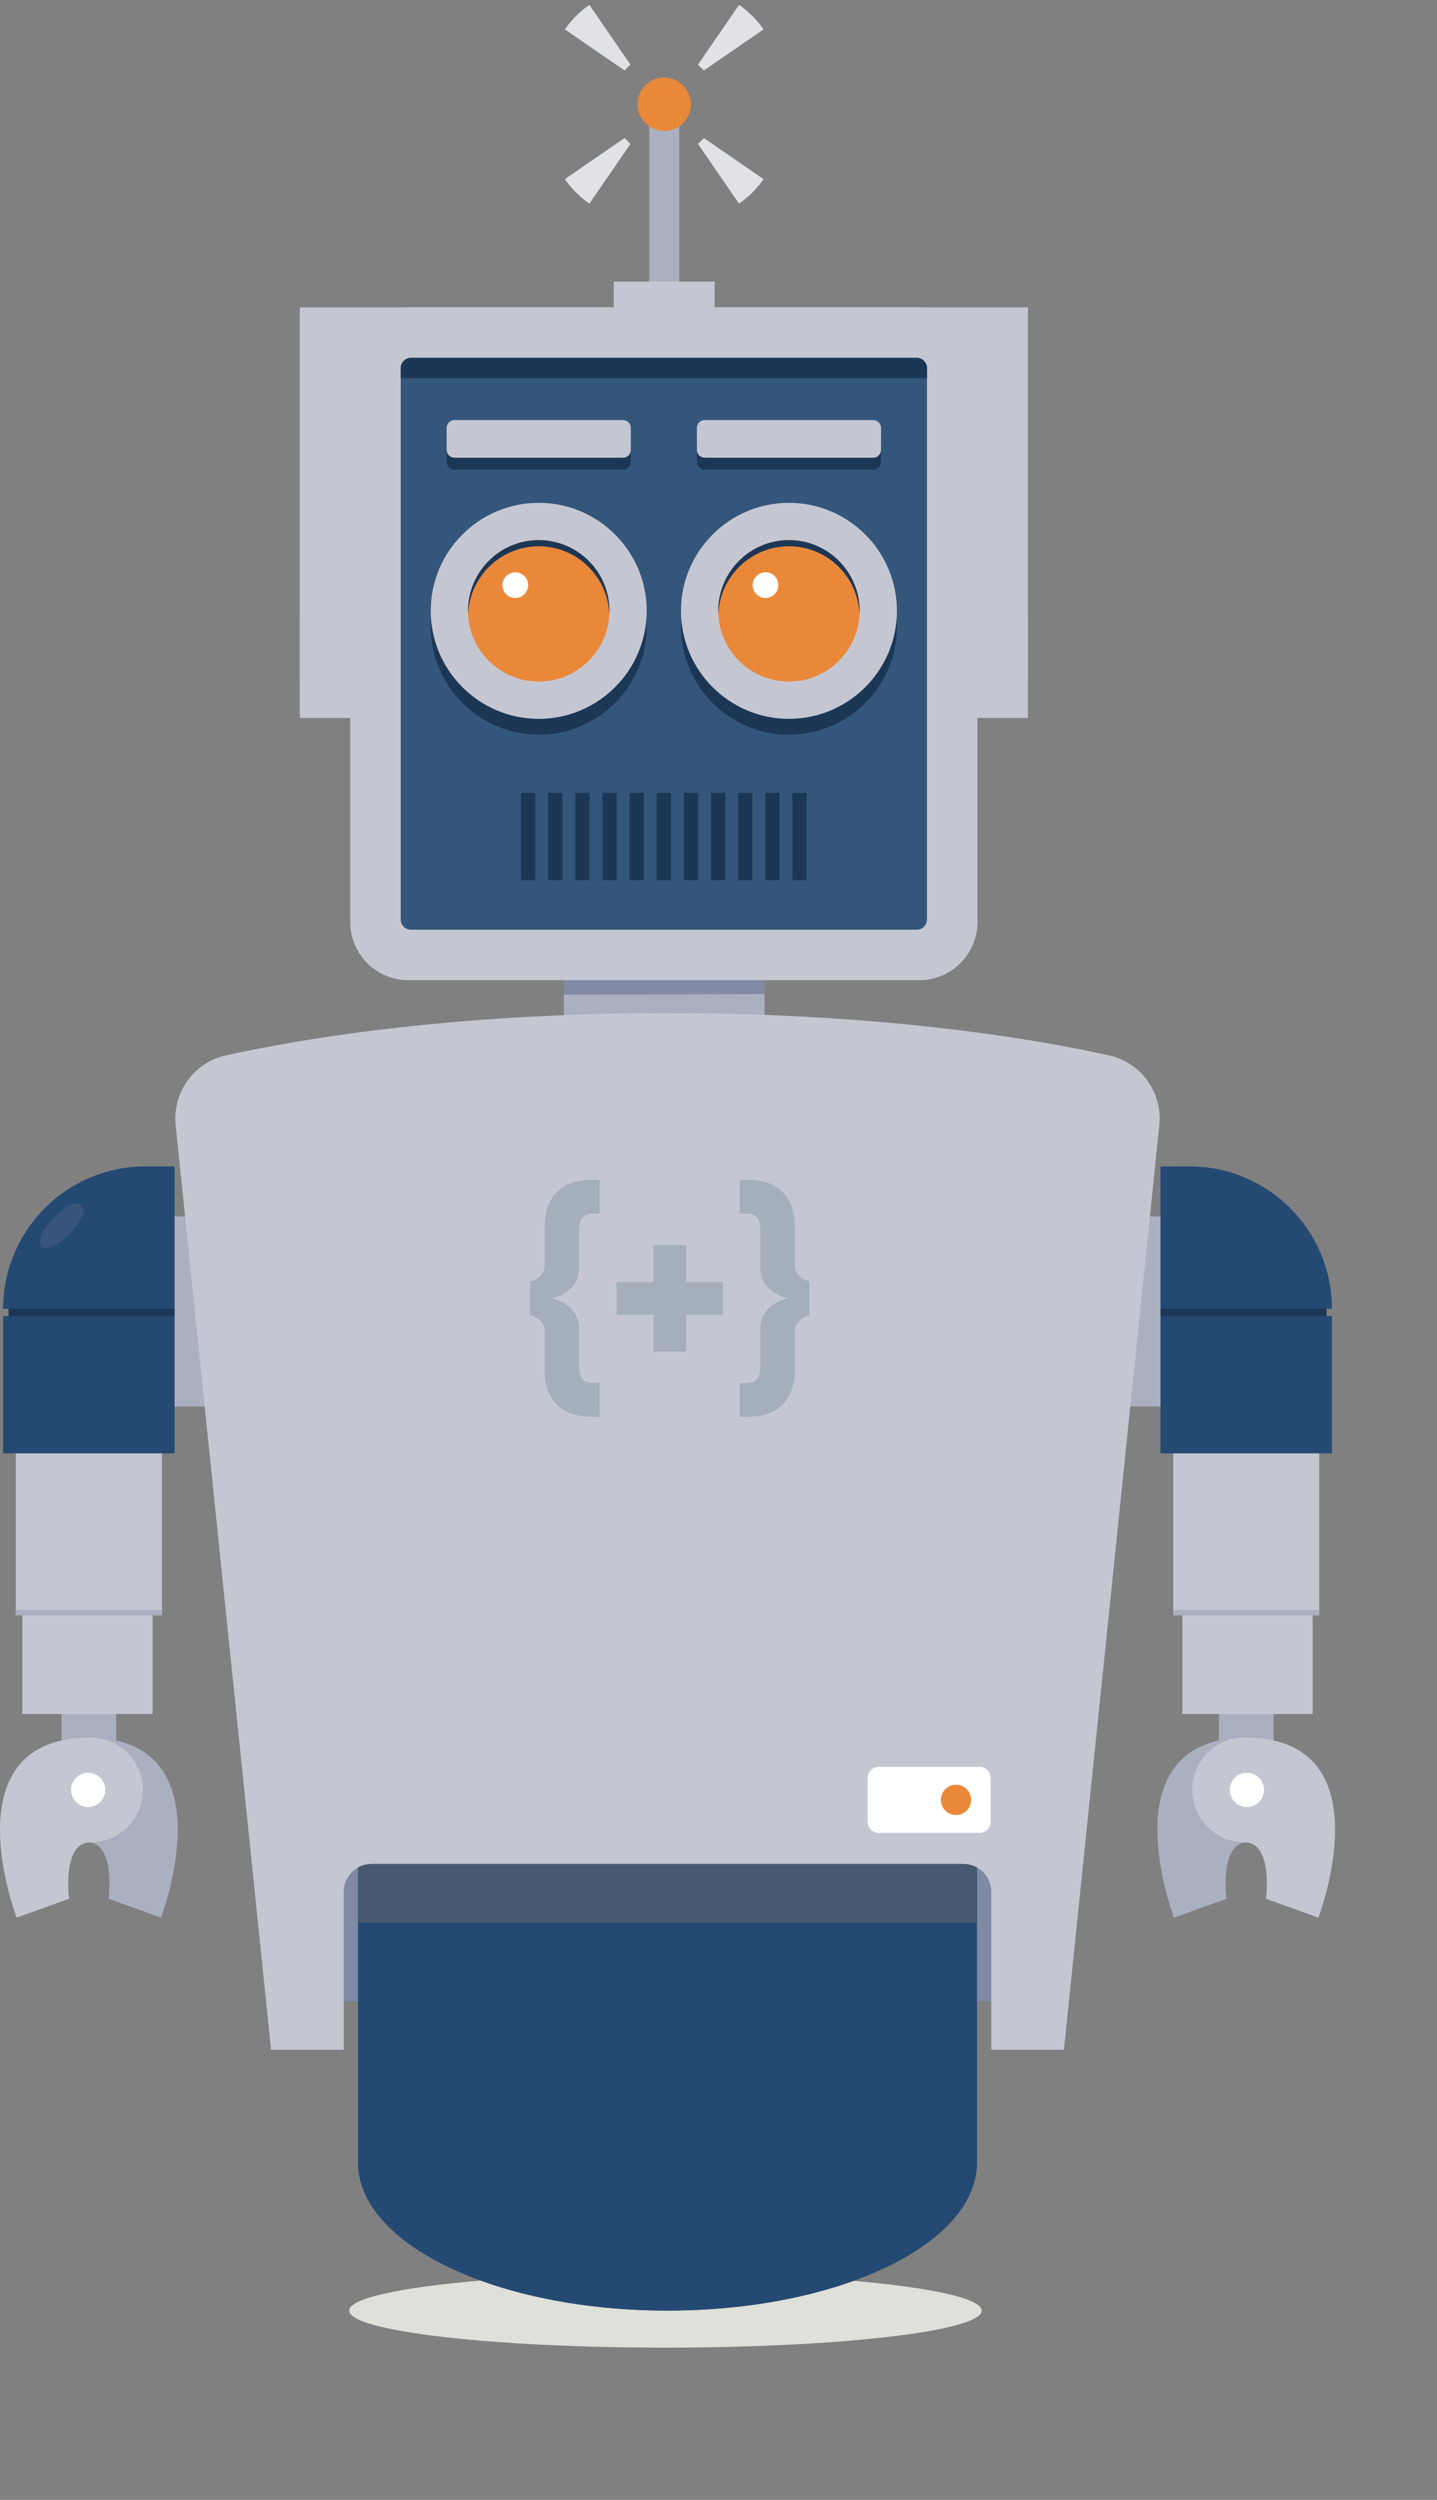 <svg width="230" height="400" viewBox="0 0 230 400" xmlns="http://www.w3.org/2000/svg">
    <rect x="0" y="0" width="230" height="400" fill="#808080" stroke="none"/>
    <title>
    Animated modbot eyebrows
    </title>
    <g class="modbot-inner" fill="none" fill-rule="evenodd">
        <g class="modbot-angler">
            <path class="modbot-angler-light-effect" d="M118.29 32.58l-6.573-9.553.94-.94 9.555 6.573c-.52.753-1.11 1.472-1.78 2.14-.67.67-1.39 1.26-2.14 1.78M94.33 32.58c-.75-.52-1.47-1.11-2.14-1.78-.67-.668-1.26-1.387-1.78-2.14l9.556-6.573.94.94-6.575 9.554M99.966 11.275L90.41 4.7c.52-.75 1.11-1.47 1.78-2.14.67-.67 1.39-1.26 2.14-1.78l6.575 9.555-.94.94M112.657 11.275l-.94-.94L118.29.78c.754.52 1.472 1.11 2.142 1.78.67.67 1.26 1.39 1.78 2.14l-9.555 6.575" fill="#E0E2E6"></path>
            <path d="M103.91 16.68h4.8v32.43h-4.8V16.68z" fill="#ABB0C1"></path>
            <path class="modbot-angler-light" d="M102.04 16.68c0-2.36 1.912-4.272 4.27-4.272 2.36 0 4.274 1.913 4.274 4.273 0 2.36-1.913 4.273-4.273 4.273-2.358 0-4.27-1.912-4.27-4.272" fill="#EA883A"></path>
            <path d="M98.235 45.062h16.153v8.077H98.235V45.06z" fill="#C4C7D2"></path>
        </g>
        
        
        
        <g class="modbot-neck">
            <path d="M90.25 152.383v14.06c15.765-1.667 32.12-1.626 32.12-1.626v-12.354l-32.12-.08" fill="#ABB0C1"></path>
            <path d="M122.37 159.067l-32.12.073v-6.757l32.12.172v6.512" fill="#818AA4"></path>
        </g>
        
        <g class="modbot-body">
            <g class="modbot-left-arm">
                <path d="M9.85 272.25h8.743v9.907H9.85v-9.906z" fill="#ABB0C1"></path>
                <path d="M2.536 230.41h23.37v28.037H2.536V230.41z" fill="#C4C7D2"></path>
                <path d="M3.587 254.444H24.43v19.812H3.588v-19.812z" fill="#C4C7D2"></path>
                <path d="M24.785 194.63H41.05v30.416H24.785V194.63zM17.384 303.813l8.39 3.017s11.046-28.816-11.81-28.816c-4.628 0-8.38 3.752-8.38 8.38 0 4.628 3.752 8.38 8.38 8.38 4.612 0 3.42 9.04 3.42 9.04" fill="#ABB0C1"></path>
                <path d="M11.06 303.813l-8.392 3.017s-11.045-28.816 11.81-28.816c4.63 0 8.38 3.752 8.38 8.38 0 4.628-3.75 8.38-8.38 8.38-4.61 0-3.42 9.04-3.42 9.04" fill="#C4C7D2"></path>
                <path d="M11.37 286.394c0-1.513 1.226-2.74 2.74-2.74 1.513 0 2.74 1.227 2.74 2.74 0 1.513-1.227 2.74-2.74 2.74-1.514 0-2.74-1.227-2.74-2.74" fill="#FFF"></path>
                <path d="M2.536 257.604h23.37v.843H2.536v-.843z" fill="#ABB0C1"></path>
                <path d="M2.536 257.604h23.37v.843H2.536v-.843z" fill="#ABB0C1"></path>
                <path d="M23.283 186.636c-12.58 0-22.78 10.2-22.78 22.78h.867v1.17H.502v21.962h27.44v-45.906l-4.66-.006" fill="#244A73"></path>
                <path d="M1.37 209.417h26.57v1.17H1.37v-1.17z" fill="#1C3756"></path>
                <path d="M7.29 199.74c-.274 0-.5-.073-.66-.227-.73-.694.122-2.77 1.9-4.636 1.385-1.45 2.923-2.35 3.88-2.35.273 0 .5.074.66.228.73.695-.122 2.77-1.9 4.636-1.386 1.453-2.924 2.35-3.88 2.35" fill="#38547B"></path>
            </g>
            <g class="modbot-right-arm">
                <path d="M195.092 272.25h8.743v9.907h-8.743v-9.906z" fill="#ABB0C1"></path>
                <path d="M187.778 230.41h23.37v28.037h-23.37V230.41z" fill="#C4C7D2"></path>
                <path d="M189.254 254.444h20.844v19.812h-20.844v-19.812z" fill="#C4C7D2"></path>
                <path d="M172.635 194.63H188.9v30.416h-16.265V194.63zM196.3 303.813l-8.39 3.017s-11.045-28.816 11.81-28.816c4.63 0 8.38 3.752 8.38 8.38 0 4.628-3.75 8.38-8.38 8.38-4.61 0-3.42 9.04-3.42 9.04" fill="#ABB0C1"></path>
                <path d="M202.626 303.813l8.39 3.017s11.046-28.816-11.81-28.816c-4.628 0-8.38 3.752-8.38 8.38 0 4.628 3.752 8.38 8.38 8.38 4.612 0 3.42 9.04 3.42 9.04" fill="#C4C7D2"></path>
                <path d="M202.315 286.394c0-1.513-1.226-2.74-2.74-2.74-1.513 0-2.74 1.227-2.74 2.74 0 1.513 1.227 2.74 2.74 2.74 1.514 0 2.74-1.227 2.74-2.74" fill="#FFF"></path>
                <path d="M187.778 257.604h23.37v.843h-23.37v-.843z" fill="#ABB0C1"></path>
                <path d="M187.778 257.604h23.37v.843h-23.37v-.843z" fill="#ABB0C1"></path>
                <path d="M190.402 186.636c12.582 0 22.78 10.2 22.78 22.78h-.867v1.17h.868v21.962h-27.44v-45.905l4.66-.007" fill="#244A73"></path>
                <path d="M185.744 209.417h26.57v1.17h-26.57v-1.17z" fill="#1C3756"></path>
            </g>
            
            <g class="modbot-wheel">
                <path class="modmore-wheel-shadow" d="M106.506 375.637c-27.953 0-50.614-2.652-50.614-5.923 0-1.98 8.29-3.73 21.03-4.807 8.312 3.017 18.676 4.807 29.916 4.807 11.18 0 21.5-1.772 29.79-4.76 12.435 1.08 20.493 2.81 20.493 4.76 0 3.27-22.66 5.923-50.614 5.923" fill="#DFE0D9"></path>
                <path d="M47.188 295.78h119.3v24.432h-119.3V295.78z" fill="#818AA4"></path>
                <path d="M156.375 346.022c0 13.085-22.178 23.692-49.537 23.692-27.36 0-49.54-10.607-49.54-23.692v-50.885c0-13.084 22.18-23.69 49.54-23.69s49.537 10.606 49.537 23.69v50.885" fill="#244A73"></path>
                <path d="M156.375 307.655H57.3v-8.85c.644-.363 1.388-.57 2.18-.57h94.714c.792 0 1.536.207 2.18.57v8.85" fill="#475971"></path>
            </g>
            
            <g class="modbot-torso">
                <path d="M106.837 162.105c-26.834 0-51.446 2.538-70.678 6.764-5.135 1.127-8.584 5.96-8.044 11.19l15.272 147.914h11.627V302.7c0-2.465 2-4.464 4.465-4.464h94.714c2.466 0 4.466 2 4.466 4.464v25.274h11.628l15.27-147.913c.54-5.228-2.907-10.06-8.042-11.19-19.23-4.226-43.843-6.765-70.68-6.765" fill="#C4C7D2"></path>
                <path class="modbot-torso-logo" d="M95.983 226.687h-1.407c-5.16 0-7.41-3.237-7.41-7.458v-6.19c0-2.16-2.345-2.58-2.345-2.58v-5.442s2.346-.423 2.346-2.58v-6.19c0-4.223 2.25-7.458 7.41-7.458h1.407v5.393h-1.03c-2.253 0-2.253 1.595-2.253 3.096v5.44c0 3.094-2.298 4.55-4.455 5.018 2.157.47 4.455 1.923 4.455 5.018v5.442c0 1.5 0 3.094 2.252 3.094h1.03v5.395M119.807 226.687H118.4v-5.395h1.032c2.25 0 2.25-1.594 2.25-3.094v-5.442c0-3.095 2.3-4.55 4.457-5.018-2.16-.47-4.457-1.924-4.457-5.018v-5.44c0-1.502 0-3.097-2.25-3.097H118.4v-5.393h1.407c5.16 0 7.41 3.235 7.41 7.457v6.19c0 2.158 2.346 2.58 2.346 2.58v5.442s-2.345.42-2.345 2.58v6.19c0 4.22-2.252 7.457-7.41 7.457M109.842 216.25h-5.253v-5.862h-5.91v-5.253h5.91v-5.91h5.252v5.91h5.863v5.253h-5.863v5.863" fill="#A5AFBC"></path>
                
                <path d="M140.646 282.71h16.133c.978 0 1.772.795 1.772 1.774v7.016c0 .98-.794 1.773-1.773 1.773h-16.134c-.98 0-1.773-.794-1.773-1.773v-7.016c0-.98.794-1.773 1.773-1.773" fill="#FFF"></path>
                <path class="modbot-torso-light" d="M155.437 287.992c0 1.338-1.084 2.423-2.423 2.423-1.338 0-2.423-1.085-2.423-2.423s1.086-2.423 2.424-2.423c1.34 0 2.423 1.084 2.423 2.422" fill="#EA883A"></path>
            </g>
        </g>
        <g class="modbot-head">
            <path d="M47.98 49.183h116.544v59.186H47.98V49.182z" fill="#C4C7D2"></path>
            <path d="M156.444 58.487c0-5.138-4.165-9.304-9.303-9.304H65.363c-5.138 0-9.303 4.166-9.303 9.304V98.72h-8.08v16.154h8.08v32.66c0 5.14 4.164 9.304 9.302 9.304h81.78c5.137 0 9.302-4.165 9.302-9.304v-32.66h8.08V98.72h-8.08V58.488z" fill="#C4C7D2"></path>
            <path d="M148.367 115.278v31.853c0 .884-.747 1.63-1.63 1.63h-80.97c-.884 0-1.63-.746-1.63-1.63V58.89c0-.883.746-1.63 1.63-1.63h80.97c.883 0 1.63.747 1.63 1.63v56.388" fill="#34567A"></path>
            <path class="modbot-head-mouth" d="M83.387 126.86h2.29v13.986h-2.29V126.86z M126.826 126.86h2.29v13.986h-2.29V126.86z M122.482 126.86h2.29v13.986h-2.29V126.86z M118.138 126.86h2.29v13.986h-2.29V126.86z M113.794 126.86h2.29v13.986h-2.29V126.86z M109.45 126.86h2.29v13.986h-2.29V126.86z M105.107 126.86h2.29v13.986h-2.29V126.86z M100.763 126.86h2.29v13.986h-2.29V126.86z M96.42 126.86h2.29v13.986h-2.29V126.86z M92.075 126.86h2.29v13.986h-2.29V126.86z M87.73 126.86h2.29v13.986h-2.29V126.86z M148.367 60.49v-1.6c0-.883-.747-1.63-1.63-1.63h-80.97c-.884 0-1.63.747-1.63 1.63v1.6h84.23" fill="#1C3756"></path>
            
            <g class="modbot-head-left-eye">
                <path d="M86.227 90.256c-5.523 0-10.014 4.493-10.014 10.014 0 5.522 4.49 10.014 10.014 10.014 5.52 0 10.013-4.492 10.013-10.014 0-5.52-4.492-10.014-10.013-10.014zm0 27.297c-9.53 0-17.283-7.753-17.283-17.283 0-9.53 7.753-17.283 17.283-17.283 9.53 0 17.282 7.753 17.282 17.283 0 9.53-7.754 17.283-17.283 17.283z" fill="#1C3756"></path>
                <path d="M86.226 87.724c-5.522 0-10.013 4.493-10.013 10.014 0 5.522 4.49 10.014 10.013 10.014 5.522 0 10.014-4.492 10.014-10.014 0-5.52-4.492-10.014-10.014-10.014zm0 27.297c-9.53 0-17.282-7.752-17.282-17.282 0-9.53 7.753-17.283 17.282-17.283 9.53 0 17.283 7.753 17.283 17.283 0 9.53-7.754 17.283-17.284 17.283z" fill="#C4C7D2"></path>
                <path d="M86.227 86.42c-6.24 0-11.318 5.078-11.318 11.318 0 6.24 5.076 11.317 11.317 11.317 6.24 0 11.316-5.076 11.316-11.317 0-6.24-5.076-11.317-11.316-11.317" fill="#EA883A"></path>
                <path d="M86.227 87.407c6.073 0 11.03 4.814 11.29 10.825.008-.165.026-.327.026-.494 0-6.24-5.077-11.317-11.316-11.317-6.24 0-11.318 5.078-11.318 11.318 0 .167.017.33.024.494.26-6.01 5.218-10.825 11.293-10.825" fill="#1C3756"></path>
                <path d="M82.477 91.572c-1.133 0-2.055.922-2.055 2.056 0 1.133.922 2.055 2.055 2.055s2.055-.922 2.055-2.055c0-1.134-.922-2.056-2.055-2.056" fill="#FFF"></path>
            </g>
            
            <g class="modbot-head-right-eye">
                <path d="M126.277 90.256c-5.522 0-10.014 4.493-10.014 10.014 0 5.522 4.492 10.014 10.014 10.014 5.52 0 10.013-4.492 10.013-10.014 0-5.52-4.492-10.014-10.013-10.014zm0 27.297c-9.53 0-17.284-7.753-17.284-17.283 0-9.53 7.754-17.283 17.284-17.283s17.282 7.753 17.282 17.283c0 9.53-7.754 17.283-17.283 17.283z" fill="#1C3756"></path>
                <path d="M126.277 87.724c-5.523 0-10.014 4.493-10.014 10.014 0 5.522 4.49 10.014 10.014 10.014 5.52 0 10.013-4.492 10.013-10.014 0-5.52-4.492-10.014-10.013-10.014zm0 27.297c-9.53 0-17.284-7.752-17.284-17.282 0-9.53 7.754-17.283 17.284-17.283s17.282 7.753 17.282 17.283c0 9.53-7.754 17.283-17.283 17.283z" fill="#C4C7D2"></path>
                <path d="M126.277 86.42c-6.24 0-11.318 5.078-11.318 11.318 0 6.24 5.076 11.317 11.317 11.317 6.24 0 11.316-5.076 11.316-11.317 0-6.24-5.076-11.317-11.316-11.317" fill="#EA883A"></path>
                <path d="M126.277 87.407c6.073 0 11.03 4.814 11.29 10.825.008-.165.026-.327.026-.494 0-6.24-5.076-11.317-11.316-11.317-6.24 0-11.318 5.078-11.318 11.318 0 .167.017.33.024.494.26-6.01 5.218-10.825 11.293-10.825" fill="#1C3756"></path>
                <path d="M122.527 91.572c-1.133 0-2.055.922-2.055 2.056 0 1.133.922 2.055 2.055 2.055s2.055-.922 2.055-2.055c0-1.134-.922-2.056-2.055-2.056" fill="#FFF"></path>
            </g>
            
            <g class="modbot-eyebrows">
                <path class="modbot-eyebrows-shadow" d="M99.715 75.14H72.737c-.69 0-1.25-.56-1.25-1.25v-3.52c0-.69.56-1.25 1.25-1.25h26.978c.69 0 1.25.56 1.25 1.25v3.52c0 .69-.56 1.25-1.25 1.25M139.765 75.14h-26.978c-.69 0-1.25-.56-1.25-1.25v-3.52c0-.69.56-1.25 1.25-1.25h26.978c.69 0 1.25.56 1.25 1.25v3.52c0 .69-.56 1.25-1.25 1.25" fill="#1C3756"></path>
                <path class="modbot-eyebrows-actual-brows" d="M99.715 73.236H72.737c-.69 0-1.25-.56-1.25-1.25v-3.52c0-.69.56-1.25 1.25-1.25h26.978c.69 0 1.25.56 1.25 1.25v3.52c0 .69-.56 1.25-1.25 1.25M139.765 73.236h-26.978c-.69 0-1.25-.56-1.25-1.25v-3.52c0-.69.56-1.25 1.25-1.25h26.978c.69 0 1.25.56 1.25 1.25v3.52c0 .69-.56 1.25-1.25 1.25" fill="#C4C7D2"></path>
            </g>
        </g>
    </g>
</svg>

